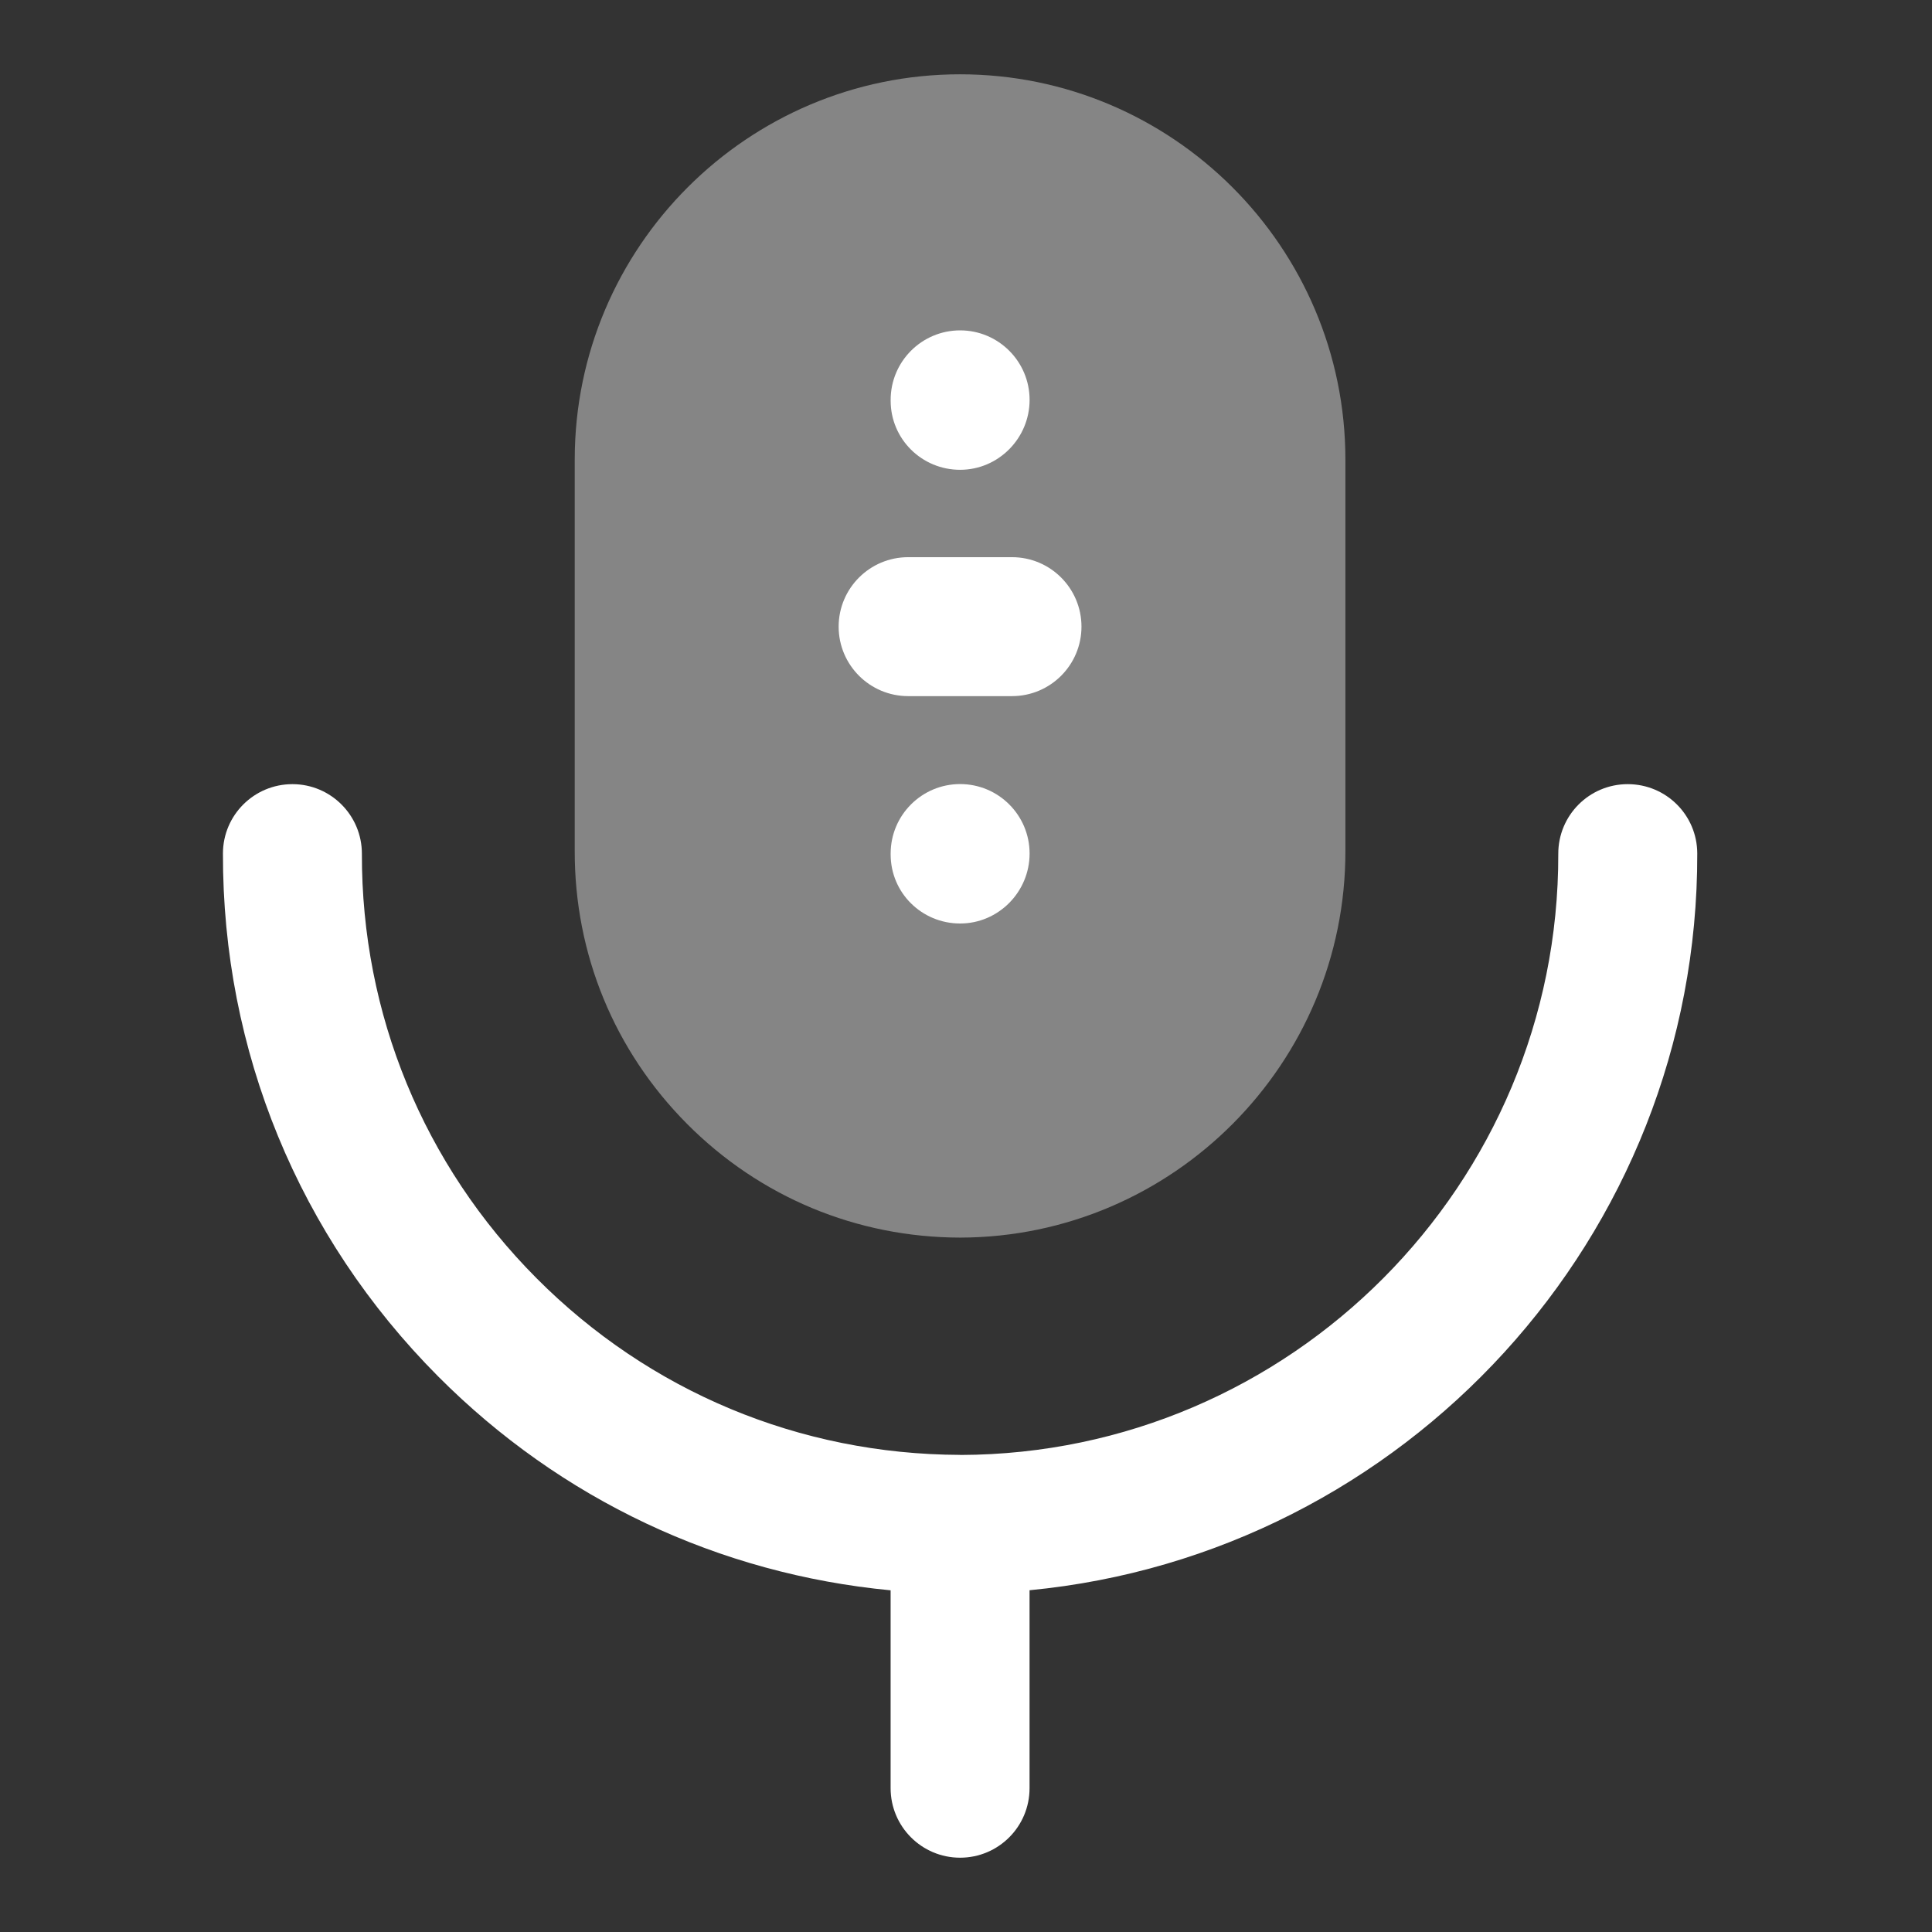 <svg width="48" height="48" viewBox="0 0 48 48" fill="none" xmlns="http://www.w3.org/2000/svg">
<rect x="0" y="0" width="48" height="48" fill="#333333" stroke="none"/>
<path fill-rule="evenodd" clip-rule="evenodd" d="M40.441 19.482H40.437C39.484 19.484 38.713 20.257 38.715 21.213C38.734 29.425 32.068 36.123 23.865 36.148C23.86 36.148 23.858 36.146 23.853 36.146H23.846C19.869 36.132 16.136 34.576 13.33 31.757C10.522 28.937 8.982 25.19 8.991 21.213C8.993 20.26 8.222 19.484 7.269 19.482H7.265C6.314 19.482 5.541 20.25 5.539 21.203C5.527 26.104 7.424 30.718 10.883 34.194C13.933 37.258 17.873 39.106 22.127 39.511V44.427C22.127 45.38 22.9 46.154 23.853 46.154C24.808 46.154 25.579 45.38 25.579 44.427V39.509C34.892 38.616 42.191 30.741 42.168 21.203C42.165 20.25 41.394 19.482 40.441 19.482Z" fill="white"/>
<path opacity="0.4" fill-rule="evenodd" clip-rule="evenodd" d="M23.858 30.748C29.143 30.735 33.436 26.424 33.426 21.139V11.419C33.426 6.141 29.132 1.846 23.852 1.846C18.574 1.846 14.279 6.141 14.279 11.419V21.137C14.272 23.698 15.264 26.108 17.071 27.924C18.878 29.74 21.285 30.744 23.858 30.748Z" fill="white"/>
<path d="M25.143 13.843H22.563C21.61 13.843 20.836 14.616 20.836 15.569C20.836 16.522 21.61 17.295 22.563 17.295H25.143C26.096 17.295 26.869 16.522 26.869 15.569C26.869 14.616 26.096 13.843 25.143 13.843Z" fill="white"/>
<path d="M23.854 8.208C22.901 8.208 22.128 8.982 22.128 9.935V9.955C22.128 10.908 22.901 11.672 23.854 11.672C24.807 11.672 25.58 10.887 25.58 9.935C25.58 8.982 24.807 8.208 23.854 8.208Z" fill="white"/>
<path d="M22.128 21.229C22.128 22.182 22.901 22.944 23.854 22.944C24.807 22.944 25.58 22.159 25.58 21.206C25.58 20.253 24.807 19.48 23.854 19.48C22.901 19.48 22.128 20.253 22.128 21.206V21.229Z" fill="white"/>
</svg>
